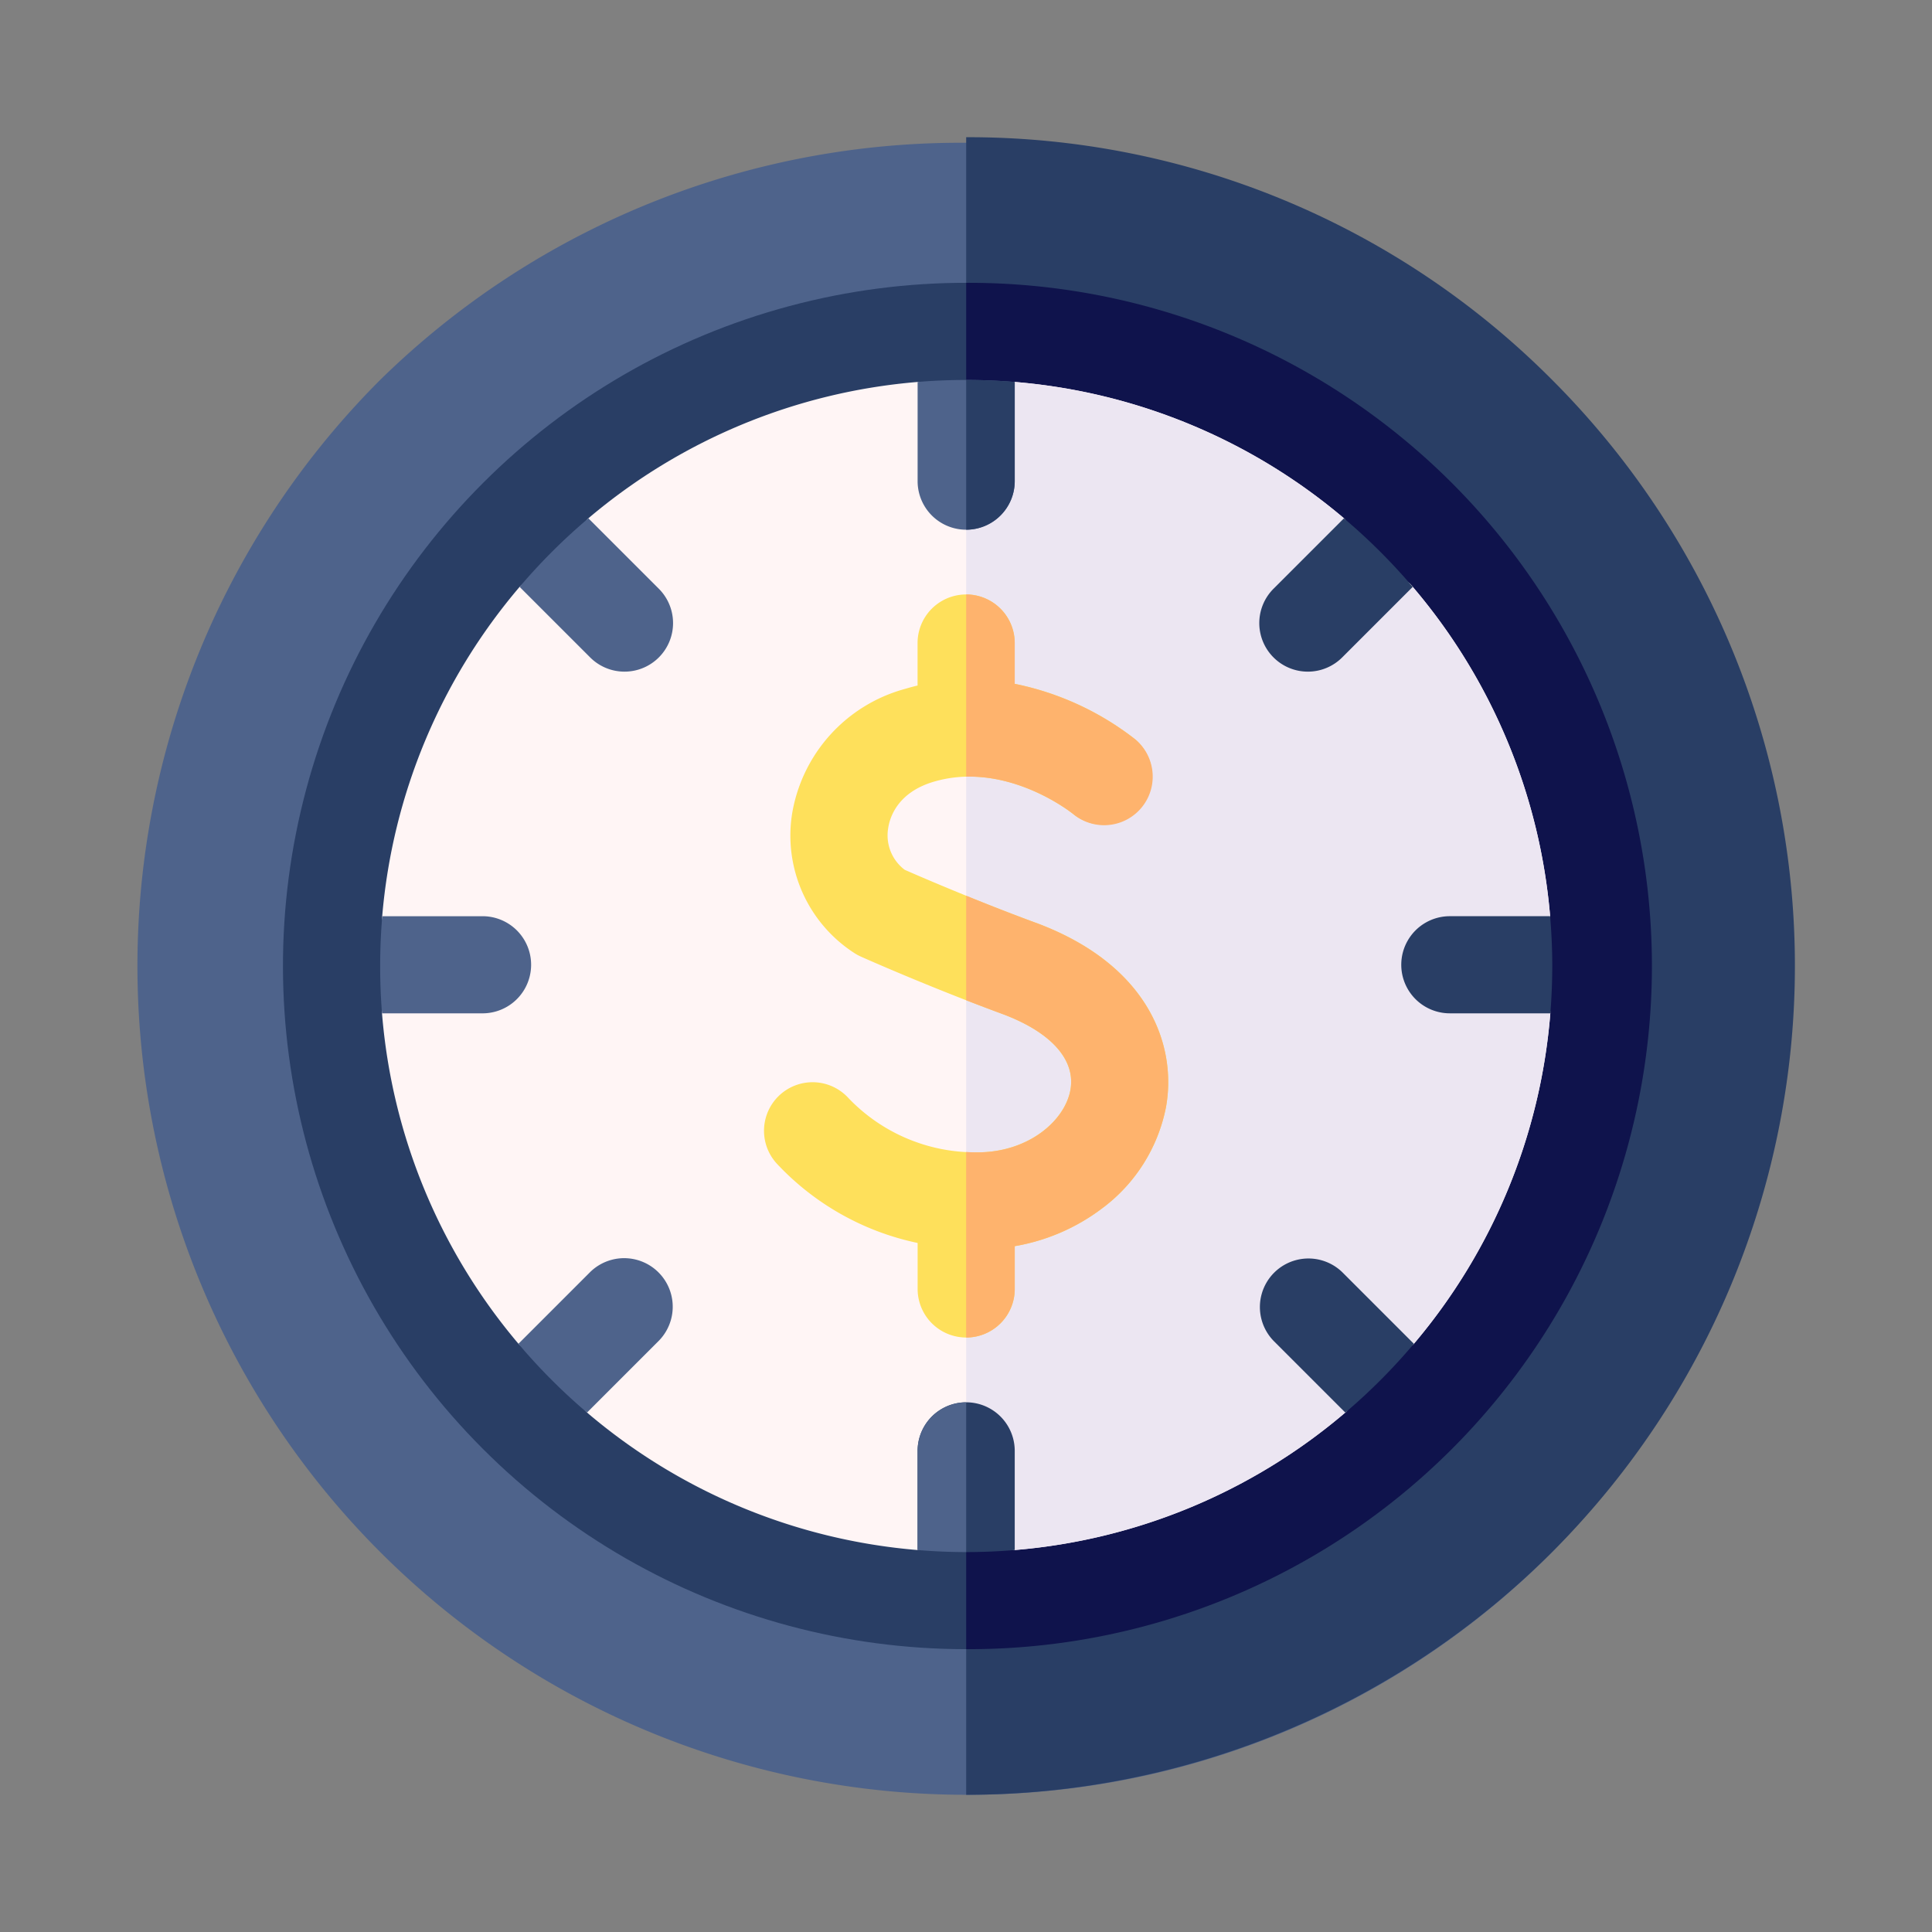 <svg xmlns="http://www.w3.org/2000/svg" width="200" height="200" viewBox="0 0 200 200">
  <rect x="0" y="0" width="200" height="200" fill="#808080" stroke="none"/>
  <g id="el-tiempo-es-dinero" transform="translate(42.437 42.382)">
    <g id="Grupo_56231" data-name="Grupo 56231" transform="translate(-42.437 -42.382)">
      <g id="Grupo_56223" data-name="Grupo 56223" transform="translate(14.222 14.204)">
        <path id="Trazado_102428" data-name="Trazado 102428" d="M85.8,171.592A85.8,85.8,0,0,1,25.129,25.129,85.8,85.8,0,0,1,146.463,146.463,85.237,85.237,0,0,1,85.8,171.592Z" transform="translate(0 0)" fill="#4e638b"/>
        <path id="Trazado_102429" data-name="Trazado 102429" d="M316.667,25.129A85.237,85.237,0,0,0,256,0V171.592A85.8,85.8,0,0,0,316.667,25.129Z" transform="translate(-170.204 0)" fill="#293e65"/>
      </g>
      <g id="Grupo_56230" data-name="Grupo 56230">
        <g id="Grupo_56224" data-name="Grupo 56224">
          <ellipse id="Elipse_415" data-name="Elipse 415" cx="70.722" cy="70.721" rx="70.722" ry="70.721" transform="translate(0 100) rotate(-45)" fill="#293e65"/>
          <path id="Trazado_102430" data-name="Trazado 102430" d="M256,44.98V186.423A70.722,70.722,0,1,0,256,44.98Z" transform="translate(-155.982 -15.702)" fill="#0f134c"/>
        </g>
        <g id="Grupo_56229" data-name="Grupo 56229" transform="translate(39.351 39.333)">
          <g id="Grupo_56225" data-name="Grupo 56225" transform="translate(0.192 0.202)">
            <path id="Trazado_102431" data-name="Trazado 102431" d="M136.028,193.364c-1.692,0-3.368,3.282-5.025,3.145a60.408,60.408,0,0,1-34.221-14.233c-1.334-1.134.733-5.677-.5-6.92-1.129-1.141-5.564,1.026-6.6-.2a60.4,60.4,0,0,1-14.126-34.209c-.13-1.616,3.155-3.25,3.155-4.9,0-1.736-3.278-3.456-3.135-5.155A60.41,60.41,0,0,1,89.8,96.8c1.087-1.279,5.578.84,6.765-.345s-.927-5.671.355-6.755A60.406,60.406,0,0,1,131,75.588c1.658-.137,3.335,3.145,5.027,3.145s3.37-3.282,5.027-3.145A60.4,60.4,0,0,1,175.135,89.7c1.2,1.016-.988,5.429.132,6.533,1.182,1.166,5.668-.971,6.751.289a60.415,60.415,0,0,1,14.46,34.368c.144,1.7-3.135,3.419-3.135,5.155,0,1.649,3.285,3.283,3.155,4.9a60.4,60.4,0,0,1-14.126,34.209c-1.011,1.2-5.419-1-6.518.117-1.256,1.274.783,5.844-.581,7a60.408,60.408,0,0,1-34.221,14.233C139.4,196.646,137.72,193.364,136.028,193.364Z" transform="translate(-75.553 -75.583)" fill="#fff5f5"/>
            <path id="Trazado_102432" data-name="Trazado 102432" d="M313.317,136.048l3.135-5.155a60.416,60.416,0,0,0-14.46-34.368c-1.084-1.259-5.569.878-6.751-.289-1.119-1.1,1.07-5.518-.132-6.534a60.406,60.406,0,0,0-34.08-14.115c-1.658-.137-3.335,3.145-5.027,3.145V193.364c1.692,0,3.368,3.282,5.025,3.145a60.408,60.408,0,0,0,34.221-14.233c1.364-1.16-.676-5.73.581-7,1.1-1.115,5.507,1.08,6.518-.117a60.4,60.4,0,0,0,14.126-34.209Z" transform="translate(-195.525 -75.583)" fill="#ece6f2"/>
          </g>
          <g id="Grupo_56228" data-name="Grupo 56228" transform="translate(0 0)">
            <path id="Trazado_102433" data-name="Trazado 102433" d="M118.064,124.813l7.273,7.272a5.027,5.027,0,1,0,7.109-7.109l-7.262-7.262a61.234,61.234,0,0,0-7.12,7.1Z" transform="translate(-103.625 -103.392)" fill="#4e638b"/>
            <path id="Trazado_102434" data-name="Trazado 102434" d="M362.606,355.116l-7.387-7.387a5.027,5.027,0,0,0-7.109,7.109l7.4,7.4A61.23,61.23,0,0,0,362.606,355.116Z" transform="translate(-255.594 -255.341)" fill="#293e65"/>
            <path id="Trazado_102435" data-name="Trazado 102435" d="M75.176,250.672H85.583a5.027,5.027,0,1,0,0-10.054H75.2q-.216,2.55-.217,5.155Q74.98,248.246,75.176,250.672Z" transform="translate(-74.98 -185.105)" fill="#4e638b"/>
            <path id="Trazado_102436" data-name="Trazado 102436" d="M405.8,240.618H395.419a5.027,5.027,0,1,0,0,10.054h10.405q.195-2.425.2-4.9C406.023,244.036,405.945,242.318,405.8,240.618Z" transform="translate(-284.684 -185.106)" fill="#293e65"/>
            <path id="Trazado_102437" data-name="Trazado 102437" d="M125.1,347.72l-7.39,7.39a61.189,61.189,0,0,0,7.1,7.12l7.4-7.4a5.027,5.027,0,0,0-7.11-7.11Z" transform="translate(-103.393 -255.335)" fill="#4e638b"/>
            <path id="Trazado_102438" data-name="Trazado 102438" d="M355.36,117.723l-7.259,7.259a5.027,5.027,0,1,0,7.109,7.109l7.27-7.27A61.206,61.206,0,0,0,355.36,117.723Z" transform="translate(-255.588 -103.398)" fill="#293e65"/>
            <g id="Grupo_56226" data-name="Grupo 56226" transform="translate(55.64 105.836)">
              <path id="Trazado_102439" data-name="Trazado 102439" d="M246.026,406.277c1.693,0,3.369-.073,5.027-.21V395.8a5.027,5.027,0,0,0-10.055,0v10.265C242.658,406.2,244.334,406.277,246.026,406.277Z" transform="translate(-240.999 -390.775)" fill="#293e65"/>
              <path id="Trazado_102440" data-name="Trazado 102440" d="M246.026,406.276v-15.5A5.027,5.027,0,0,0,241,395.8v10.265C242.657,406.2,244.333,406.276,246.026,406.276Z" transform="translate(-240.999 -390.774)" fill="#4e638b"/>
            </g>
            <g id="Grupo_56227" data-name="Grupo 56227" transform="translate(55.64)">
              <path id="Trazado_102441" data-name="Trazado 102441" d="M246.026,74.98q-2.539,0-5.027.206V85.455a5.027,5.027,0,0,0,10.055,0V75.19C249.4,75.053,247.719,74.98,246.026,74.98Z" transform="translate(-240.999 -74.98)" fill="#4e638b"/>
              <path id="Trazado_102442" data-name="Trazado 102442" d="M256,74.98v15.5a5.027,5.027,0,0,0,5.027-5.027V75.186q-2.487-.205-5.027-.206Z" transform="translate(-250.973 -74.98)" fill="#293e65"/>
            </g>
          </g>
        </g>
      </g>
    </g>
    <g id="Grupo_56233" data-name="Grupo 56233" transform="translate(36.657 19.156)">
      <path id="Trazado_102443" data-name="Trazado 102443" d="M221.646,175.207c-6.19-2.283-11.94-4.774-13.514-5.464a4.462,4.462,0,0,1-1.72-4.289c.154-1.071.916-3.686,4.661-4.814,7.5-2.257,14.328,3.191,14.482,3.317A5.027,5.027,0,0,0,232,156.242a29.868,29.868,0,0,0-12.487-5.756v-4.222a5.027,5.027,0,0,0-10.054,0v4.4c-.427.1-.857.216-1.29.346a16.141,16.141,0,0,0-11.713,13.013,14.477,14.477,0,0,0,6.456,14.333,5.013,5.013,0,0,0,.7.38c.282.126,6.992,3.113,14.552,5.9,5.083,1.875,7.677,4.748,7.117,7.883-.567,3.179-4.324,6.468-9.629,6.468a18.155,18.155,0,0,1-13.337-5.606,5.027,5.027,0,0,0-7.45,6.752,27.715,27.715,0,0,0,14.6,8.236v4.761a5.027,5.027,0,0,0,10.054,0V208.7a20.777,20.777,0,0,0,9-3.88,17.171,17.171,0,0,0,6.66-10.534c1.142-6.39-1.815-14.76-13.535-19.083Z" transform="translate(-193.566 -141.236)" fill="#fee05b"/>
      <g id="Grupo_56232" data-name="Grupo 56232" transform="translate(20.924)">
        <path id="Trazado_102444" data-name="Trazado 102444" d="M256,160.1c6.038-.153,10.936,3.753,11.067,3.859a5.027,5.027,0,0,0,6.448-7.714,29.868,29.868,0,0,0-12.487-5.756v-4.222A5.027,5.027,0,0,0,256,141.236h0Z" transform="translate(-256 -141.236)" fill="#feb36d"/>
        <path id="Trazado_102445" data-name="Trazado 102445" d="M263.157,237.077c-2.547-.939-5.019-1.914-7.157-2.784v10.822c1.185.461,2.419.93,3.677,1.395,5.083,1.875,7.677,4.748,7.117,7.883-.567,3.179-4.324,6.468-9.629,6.468-.39,0-.778-.016-1.166-.04V280.03h0A5.027,5.027,0,0,0,261.028,275v-4.429a20.778,20.778,0,0,0,9-3.88,17.171,17.171,0,0,0,6.66-10.534c1.141-6.391-1.815-14.761-13.535-19.084Z" transform="translate(-256 -203.106)" fill="#feb36d"/>
      </g>
    </g>
  </g>
</svg>
